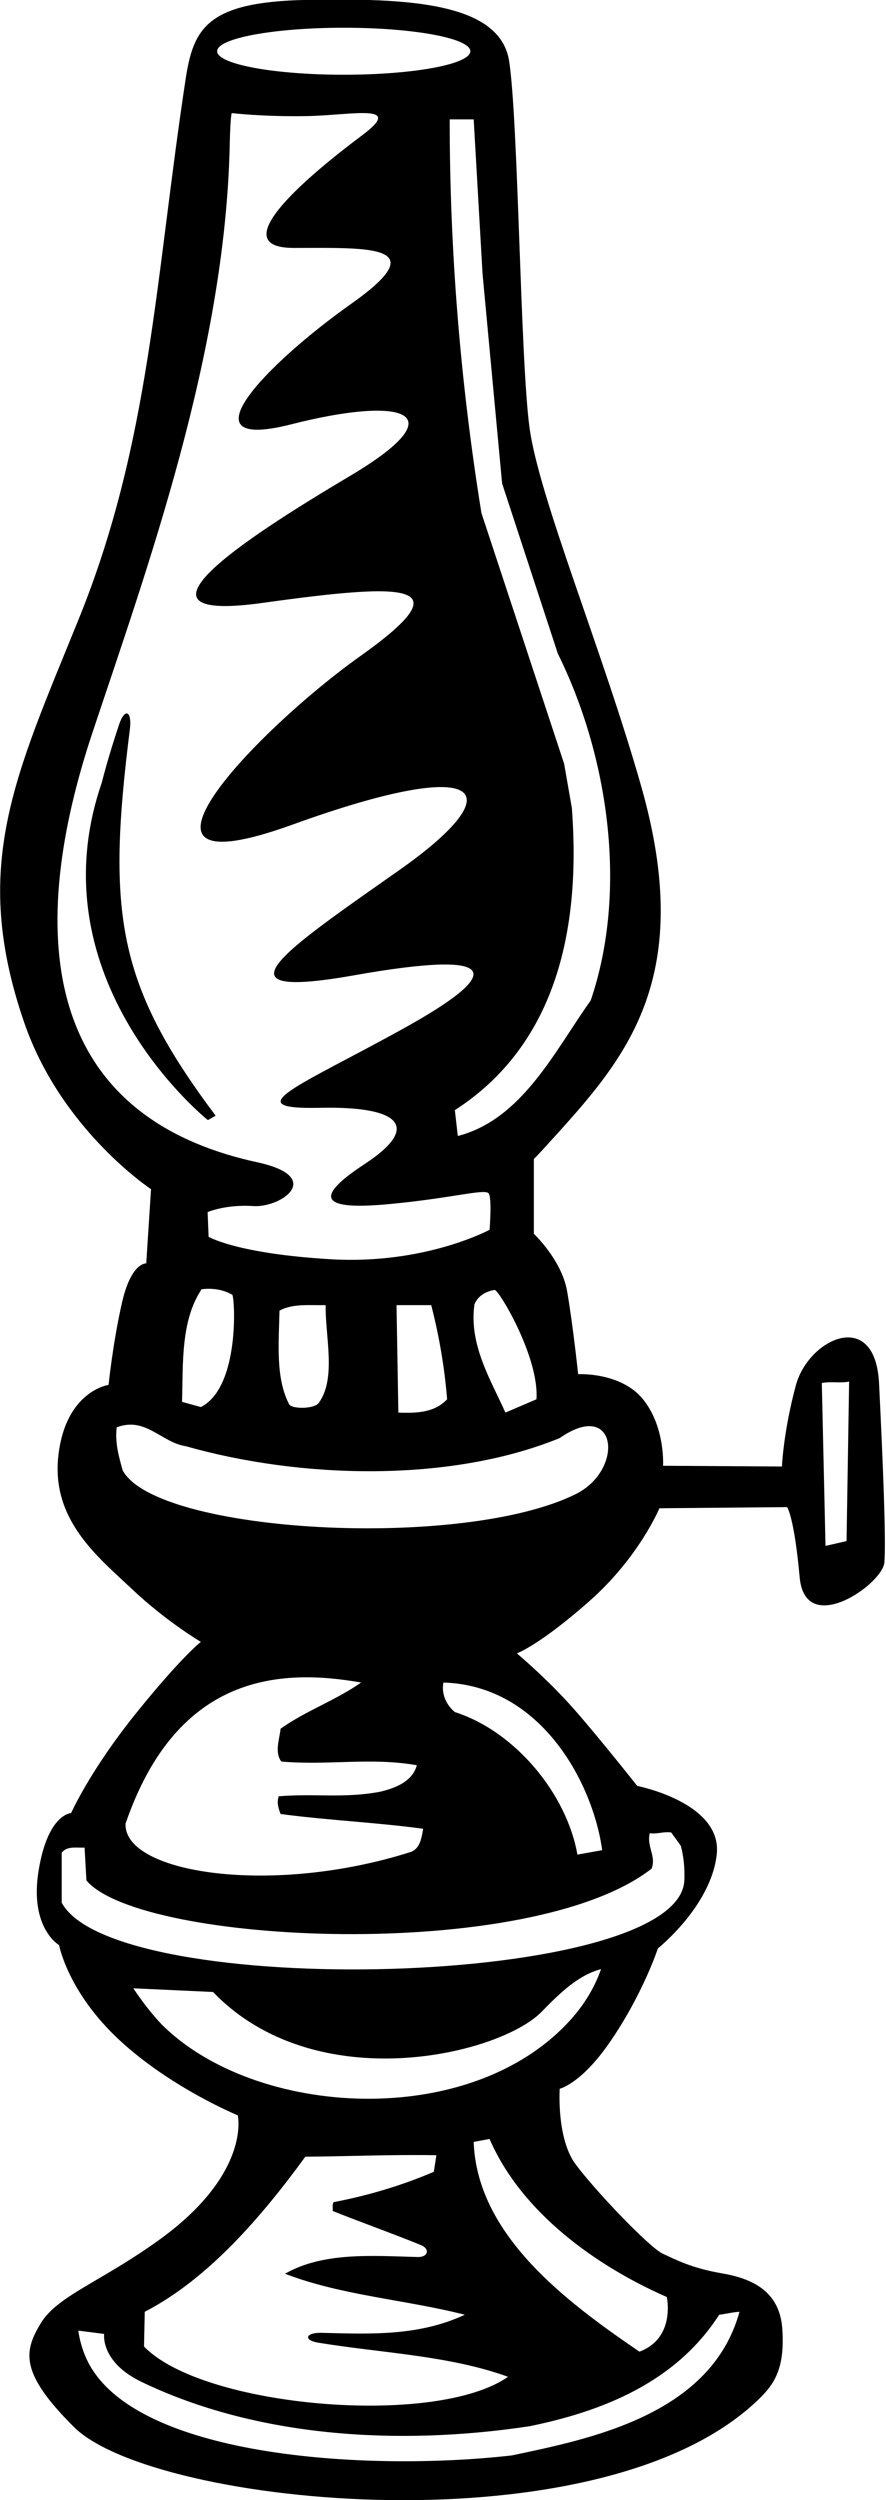 <?xml version="1.0" encoding="UTF-8"?>
<svg xmlns="http://www.w3.org/2000/svg" xmlns:xlink="http://www.w3.org/1999/xlink" width="240pt" height="677pt" viewBox="0 0 240 677" version="1.1">
<g id="surface1">
<path style=" stroke:none;fill-rule:nonzero;fill:rgb(0%,0%,0%);fill-opacity:1;" d="M 238.121 374.621 C 237.105 353.934 218.984 362.531 215.586 375.133 C 212.184 387.73 211.812 397.125 211.812 397.125 L 179.613 396.926 C 179.613 396.926 180.242 386.496 174.242 378.996 C 168.242 371.496 156.613 372.125 156.613 372.125 C 156.613 372.125 155.113 358.125 153.613 349.625 C 152.113 341.125 144.613 334.125 144.613 334.125 L 144.613 313.824 C 144.613 313.824 144.711 313.922 151.211 306.719 C 170.336 285.531 188.121 263.773 173.746 213.121 C 163.246 176.121 145.91 134.625 143.41 115.625 C 140.91 96.625 140.41 32.523 137.91 16.523 C 135.41 0.523 110.113 -0.523 83.113 -0.023 C 56.113 0.477 52.383 7.637 50.281 21.434 C 42.02 75.73 40.695 119.855 21.305 167.691 C 4.062 210.223 -8.055 234.527 6.586 276.988 C 16.59 305.988 40.91 322.023 40.91 322.023 L 39.613 342.125 C 39.613 342.125 35.547 341.75 33.047 352.75 C 30.547 363.75 29.41 375.023 29.41 375.023 C 29.41 375.023 17.816 376.629 15.816 394.129 C 13.816 411.629 26.543 421.629 35.805 430.367 C 45.066 439.109 54.41 444.625 54.41 444.625 C 54.41 444.625 49.391 448.398 36.891 463.898 C 24.391 479.398 19.258 490.984 19.258 490.984 C 19.258 490.984 12.945 491.125 10.445 506.625 C 7.945 522.125 16.008 526.734 16.008 526.734 C 16.008 526.734 18.32 539.418 32.32 552.418 C 46.32 565.418 64.41 572.824 64.41 572.824 C 64.41 572.824 68.113 588.625 42.887 606.719 C 27.078 618.059 15.496 621.707 10.996 629.207 C 6.496 636.707 5.215 642.488 20.02 657.219 C 41.656 678.75 164.074 691.164 206.113 649.125 C 210.113 645.125 212.605 640.711 211.906 630.613 C 211.203 620.512 203.871 617.047 195.613 615.625 C 187.355 614.203 183.254 612.008 179.555 610.305 C 175.855 608.605 161.004 592.988 155.863 586 C 150.727 579.008 151.613 565.625 151.613 565.625 C 151.613 565.625 157.34 564.355 165.113 553.125 C 174.113 540.125 178.211 527.625 178.211 527.625 C 178.211 527.625 192.656 516.121 194.156 502.121 C 195.656 488.121 172.613 483.625 172.613 483.625 C 172.613 483.625 162.887 471.289 155.684 463.055 C 148.477 454.82 140.012 447.727 140.012 447.727 C 140.012 447.727 146.066 445.578 159.613 433.625 C 173.156 421.672 178.613 408.434 178.613 408.434 L 213.211 408.125 C 213.211 408.125 215.113 410.625 216.613 427.125 C 218.113 443.625 239.059 429.023 239.559 423.125 C 240.059 417.223 239.133 395.309 238.121 374.621 Z M 145.312 378.926 L 136.91 382.523 C 132.812 373.426 127.012 364.125 128.512 353.227 C 129.477 350.879 131.633 349.676 133.996 349.32 C 135.055 349.16 146.113 367.523 145.312 378.926 Z M 130.711 74.125 L 136.012 130.926 L 151.113 177.023 C 164.512 204.023 170.312 240.625 160.012 270.926 C 150.41 284.324 141.512 303.125 124.012 307.625 L 123.211 300.625 C 151.113 282.625 157.312 250.824 154.91 218.824 L 152.812 206.824 L 130.41 138.926 C 124.711 103.625 121.812 68.125 121.812 32.324 L 128.312 32.324 Z M 93.113 7.512 C 112.055 7.512 127.406 10.359 127.406 13.875 C 127.406 17.391 112.055 20.238 93.113 20.238 C 74.172 20.238 58.816 17.391 58.816 13.875 C 58.816 10.359 74.172 7.512 93.113 7.512 Z M 25.008 198.508 C 39.863 153.883 60.969 95.793 62.223 39.438 C 62.422 30.438 62.812 30.625 62.812 30.625 C 62.812 30.625 71.109 31.645 83.113 31.438 C 95.113 31.234 109.879 27.828 98.113 36.625 C 86.344 45.422 59.109 67.156 79.613 67.141 C 100.113 67.121 117.895 66.172 95.16 82.254 C 72.426 98.332 48.73 122.598 78.93 114.895 C 109.129 107.195 124.223 111.438 94.723 128.938 C 65.223 146.438 31.621 168.766 71.121 163.266 C 110.621 157.766 125.645 157.73 97.59 177.68 C 69.539 197.633 26.645 242.336 79.145 223.336 C 131.645 204.336 139.109 213.852 108.09 235.672 C 77.07 257.496 56.492 271.098 95.992 264.098 C 135.492 257.098 137.258 263.035 109.258 278.535 C 81.258 294.035 63.613 300.492 86.613 299.992 C 109.613 299.492 113.379 305.648 98.879 315.148 C 84.379 324.648 87.48 327.723 105.113 326.094 C 122.746 324.469 131.531 321.738 132.41 323.227 C 133.293 324.715 132.613 333.023 132.613 333.023 C 132.613 333.023 115.113 342.5 89.613 341 C 64.113 339.5 56.512 334.926 56.512 334.926 L 56.238 328.234 C 56.238 328.234 61.113 326.102 68.613 326.602 C 76.113 327.102 88.145 318.75 69.68 314.738 C 10.023 301.773 7.539 250.98 25.008 198.508 Z M 121.113 378.926 C 117.715 382.523 112.91 382.727 107.91 382.523 L 107.41 353.426 L 116.812 353.426 C 118.91 361.625 120.41 370.125 121.113 378.926 Z M 86.332 379.922 C 85.082 381.625 78.984 381.574 78.316 380.277 C 74.582 373.055 75.543 363.488 75.711 354.926 C 79.312 352.926 83.91 353.523 88.211 353.426 C 88.055 361.777 91.184 373.293 86.332 379.922 Z M 54.41 381.023 L 49.312 379.625 C 49.613 369.426 48.91 357.625 54.613 349.125 C 57.707 348.738 60.5 349.25 62.902 350.609 C 63.605 351.012 65.113 375.625 54.41 381.023 Z M 97.812 455.625 C 90.812 460.523 82.91 463.227 76.012 468.125 C 75.711 470.926 74.312 474.523 76.211 477.023 C 89.012 478.125 100.512 475.824 112.91 478.023 C 111.715 482.523 106.812 484.324 102.812 485.227 C 93.113 487.023 85.312 485.625 75.512 486.426 C 74.91 488.023 75.41 489.727 76.012 491.227 C 88.711 492.926 102.215 493.523 114.613 495.227 C 114.215 497.625 113.812 500.625 111.215 501.523 C 73.367 513.535 33.391 507.215 34.012 493.824 C 48.035 453.027 76.188 451.824 97.812 455.625 Z M 39.211 626.023 C 56.613 617.027 71.113 599.926 82.711 584.027 C 95.41 583.926 105.312 583.426 118.211 583.625 L 117.512 588.125 C 108.812 591.824 99.812 594.527 90.41 596.324 C 89.91 596.926 90.211 597.926 90.113 598.723 C 98.039 601.895 106.086 604.727 113.98 607.945 C 116.543 608.988 116.016 611.277 113.109 611.195 C 100.781 610.852 87.488 609.816 77.211 615.723 C 92.512 621.625 109.812 622.727 125.91 626.824 C 113.539 632.594 100.648 632.082 87.109 631.719 C 82.812 631.605 82.027 633.703 86.234 634.395 C 103.484 637.219 121.613 637.836 137.613 643.625 C 118.055 657.367 54.902 651.949 39.012 635.426 Z M 194.812 626.824 C 196.613 626.625 198.41 626.125 200.312 626.023 C 192.613 654.125 159.41 660.523 138.613 664.926 C 98.926 669.422 34.891 665.379 23.219 638.293 C 22.238 636.023 21.559 633.625 21.211 631.125 L 28.211 632.023 C 28.211 632.023 27.113 639.625 38.383 645.035 C 69.336 659.898 107.449 662.438 143.41 657.023 C 163.012 653.023 183.012 645.227 194.812 626.824 Z M 180.613 622.023 C 180.613 622.023 183.113 633.125 173.211 636.824 C 153.711 623.523 129.211 605.426 128.312 580.027 L 132.613 579.223 C 141.312 599.324 161.711 613.723 180.613 622.023 Z M 154.719 546.773 C 127.609 577.121 68.812 573.488 43.613 548.023 C 40.812 545.023 38.312 541.727 36.113 538.426 L 57.711 539.426 C 85.602 568.41 135.352 556.438 146.734 544.762 C 151.555 539.816 156.609 534.855 162.812 533.227 C 161.004 538.383 158.199 542.879 154.719 546.773 Z M 176.012 496.426 C 178.113 496.727 179.711 495.926 181.812 496.227 L 184.41 499.824 C 185.203 502.68 185.496 505.906 185.383 509.117 C 184.352 538.391 30.98 541.922 16.711 515.227 L 16.711 501.727 C 18.113 499.824 20.711 500.426 22.91 500.324 L 23.41 509.227 C 38.113 526.625 143.613 531.625 176.512 506.023 C 177.812 502.523 175.113 500.125 176.012 496.426 Z M 163.113 501.023 L 156.41 502.227 C 153.512 485.727 139.512 468.824 123.211 463.625 C 120.91 461.727 119.512 458.727 120.113 455.625 C 147.008 456.43 160.781 483.555 163.113 501.023 Z M 156.113 404.523 C 125.312 419.926 42.246 415.227 33.211 398.125 C 32.211 394.426 31.113 390.824 31.613 386.523 C 39.41 383.523 43.711 390.625 50.312 391.625 C 81.312 400.426 121.711 401.625 151.613 389.426 C 167.113 378.625 169.23 397.836 156.113 404.523 Z M 229.312 417.324 L 223.613 418.625 L 222.613 374.523 C 224.91 374.023 227.711 374.625 230.012 374.125 L 229.312 417.324 "/>
<path style=" stroke:none;fill-rule:nonzero;fill:rgb(0%,0%,0%);fill-opacity:1;" d="M 35.172 197.566 C 35.809 192.508 33.801 191.59 32.27 196.176 C 30.516 201.43 28.898 206.734 27.512 212.125 C 9.16 265.703 56.312 303.324 56.312 303.324 L 58.41 302.125 C 31.727 266.543 28.895 247.324 35.172 197.566 "/>
</g>
</svg>
